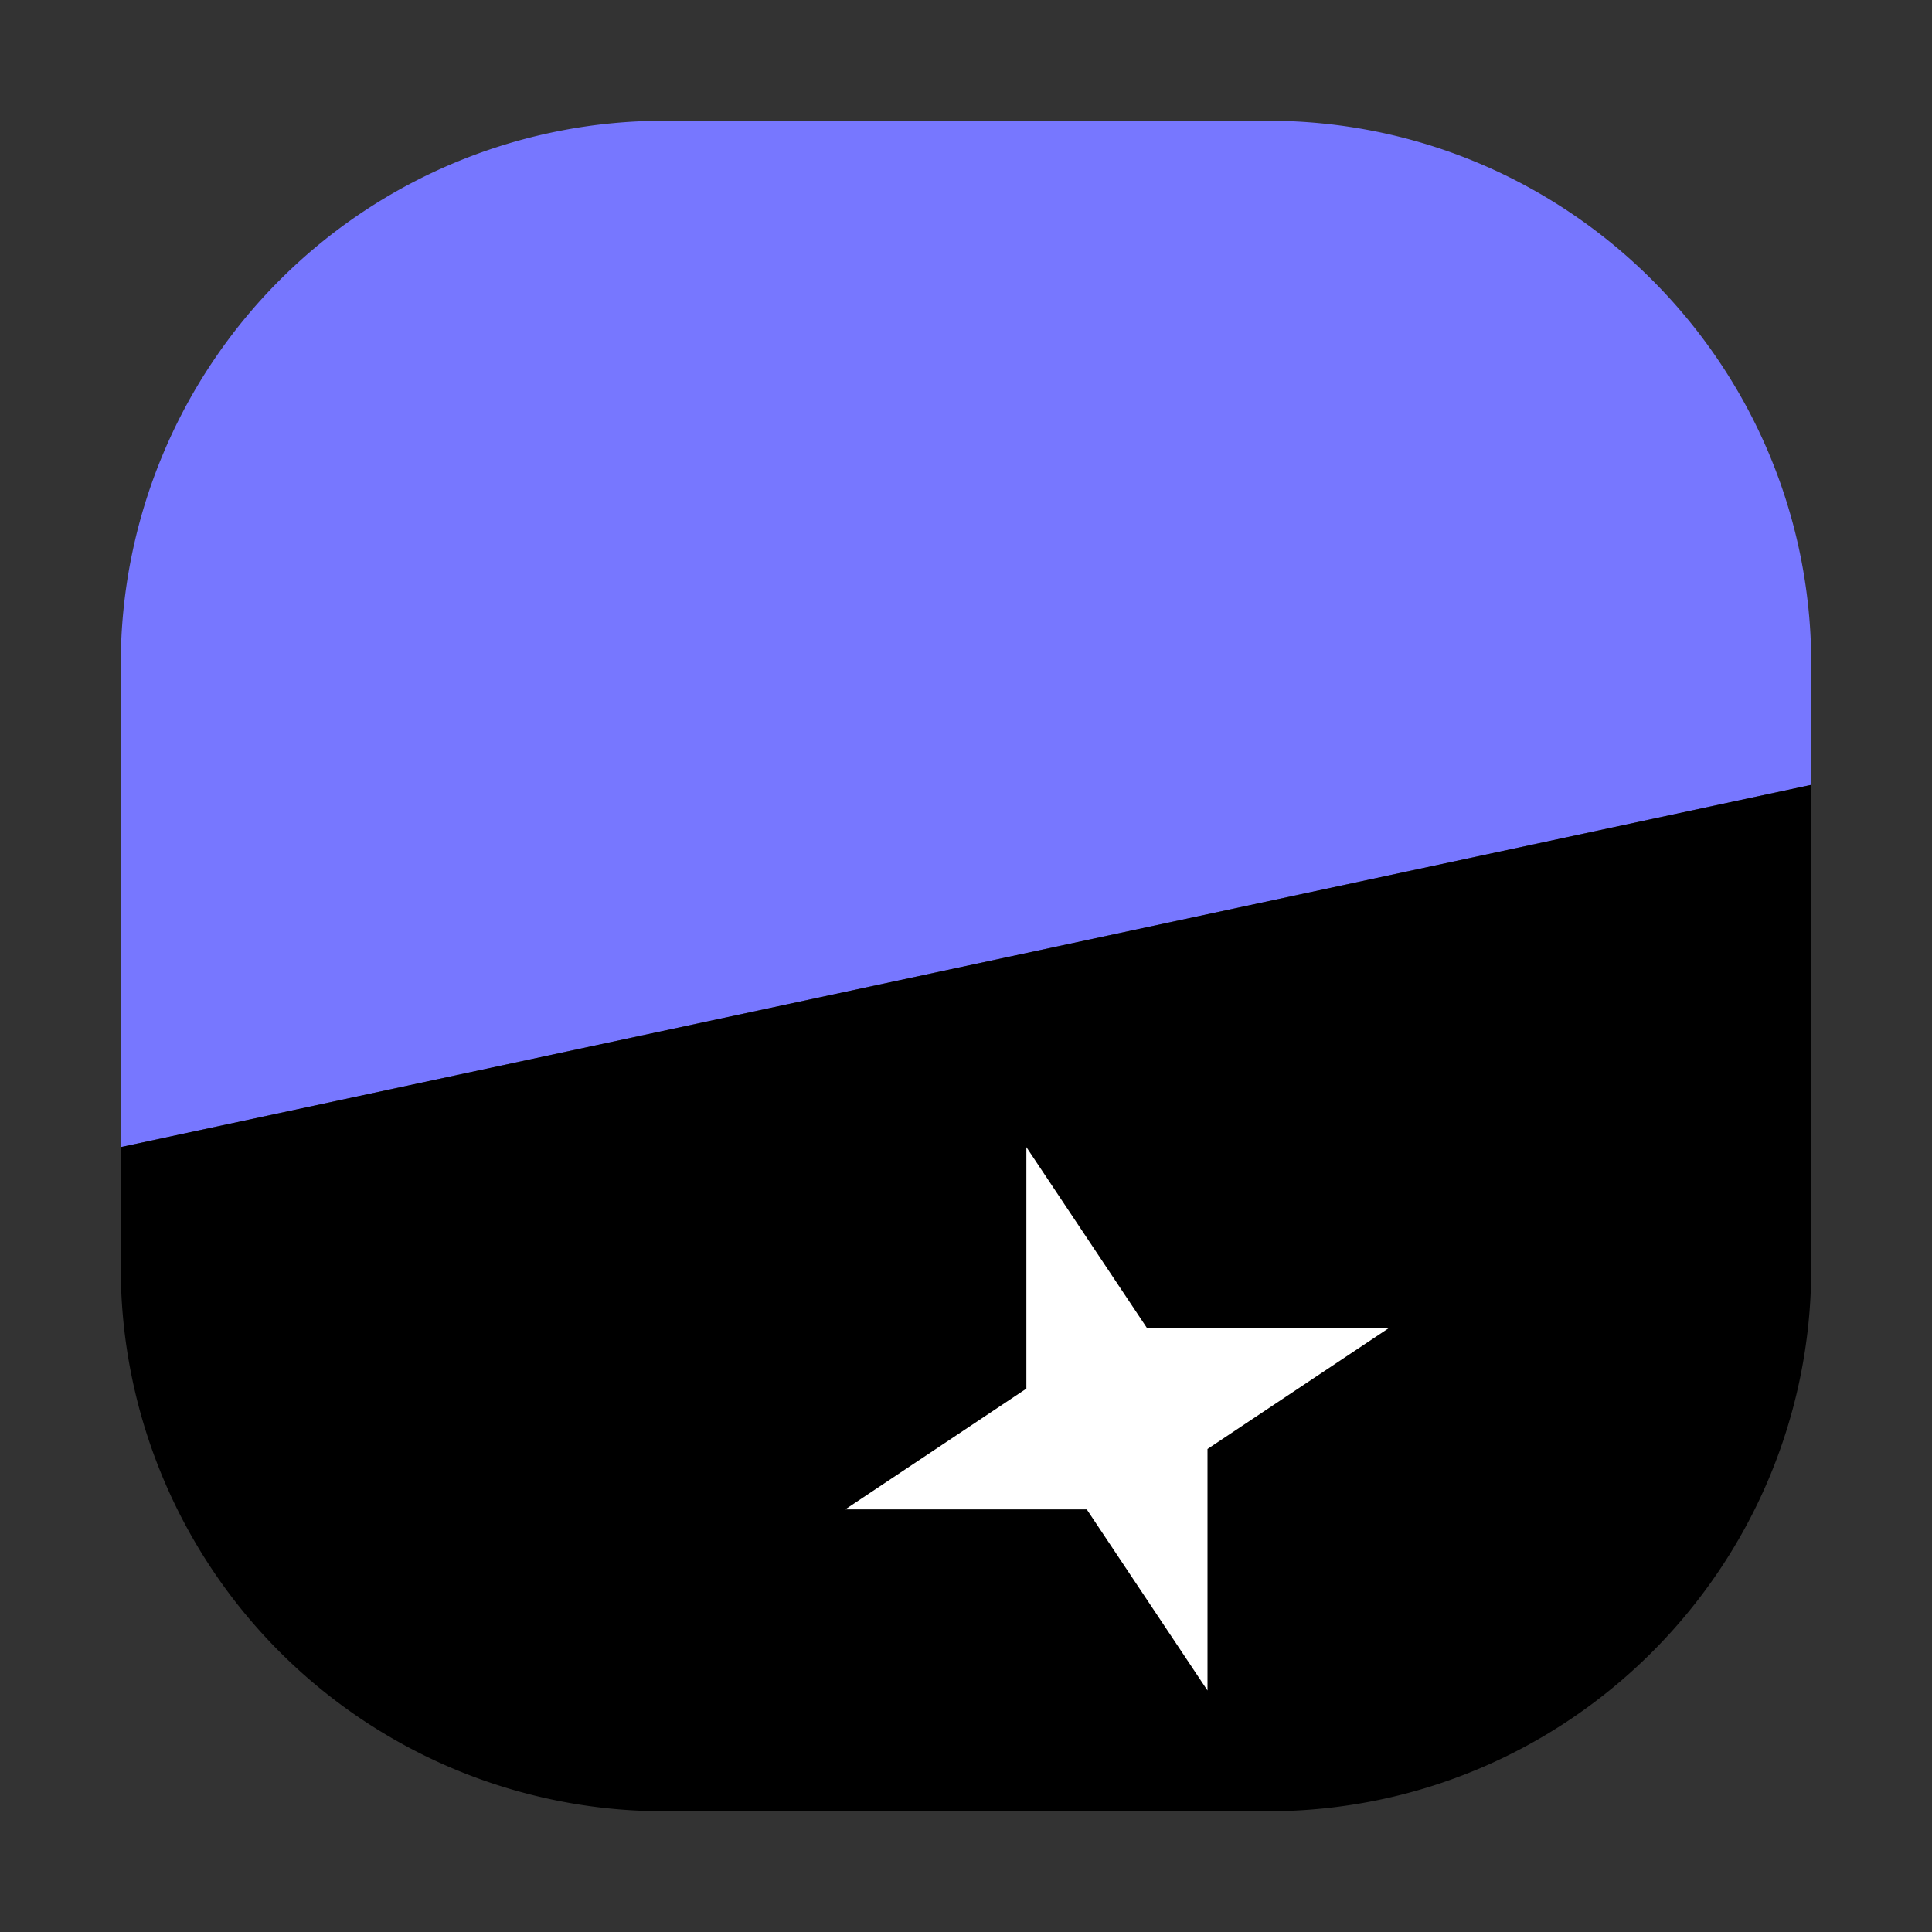 <svg xmlns="http://www.w3.org/2000/svg" width="32" height="32"><rect width="100%" height="100%" fill="#333333" stroke="none"/><path d="M30 13v-2c0-4.969-4.03-9-9-9H11a9 9 0 0 0-9 9v8zm0 0" style="fill:#77f;fill-opacity:1;fill-rule:nonzero;stroke:none"/><path d="M30 13v8c0 4.965-4.027 9-9 9H11a9 9 0 0 1-9-9v-2zm0 0" style="fill:#000;fill-opacity:1;fill-rule:nonzero;stroke:none"/><path d="m23 22-3 2v4l-2-3h-4l3-2v-4l2 3zm0 0" style="fill:#fff;fill-opacity:1;fill-rule:nonzero;stroke:none"/></svg>